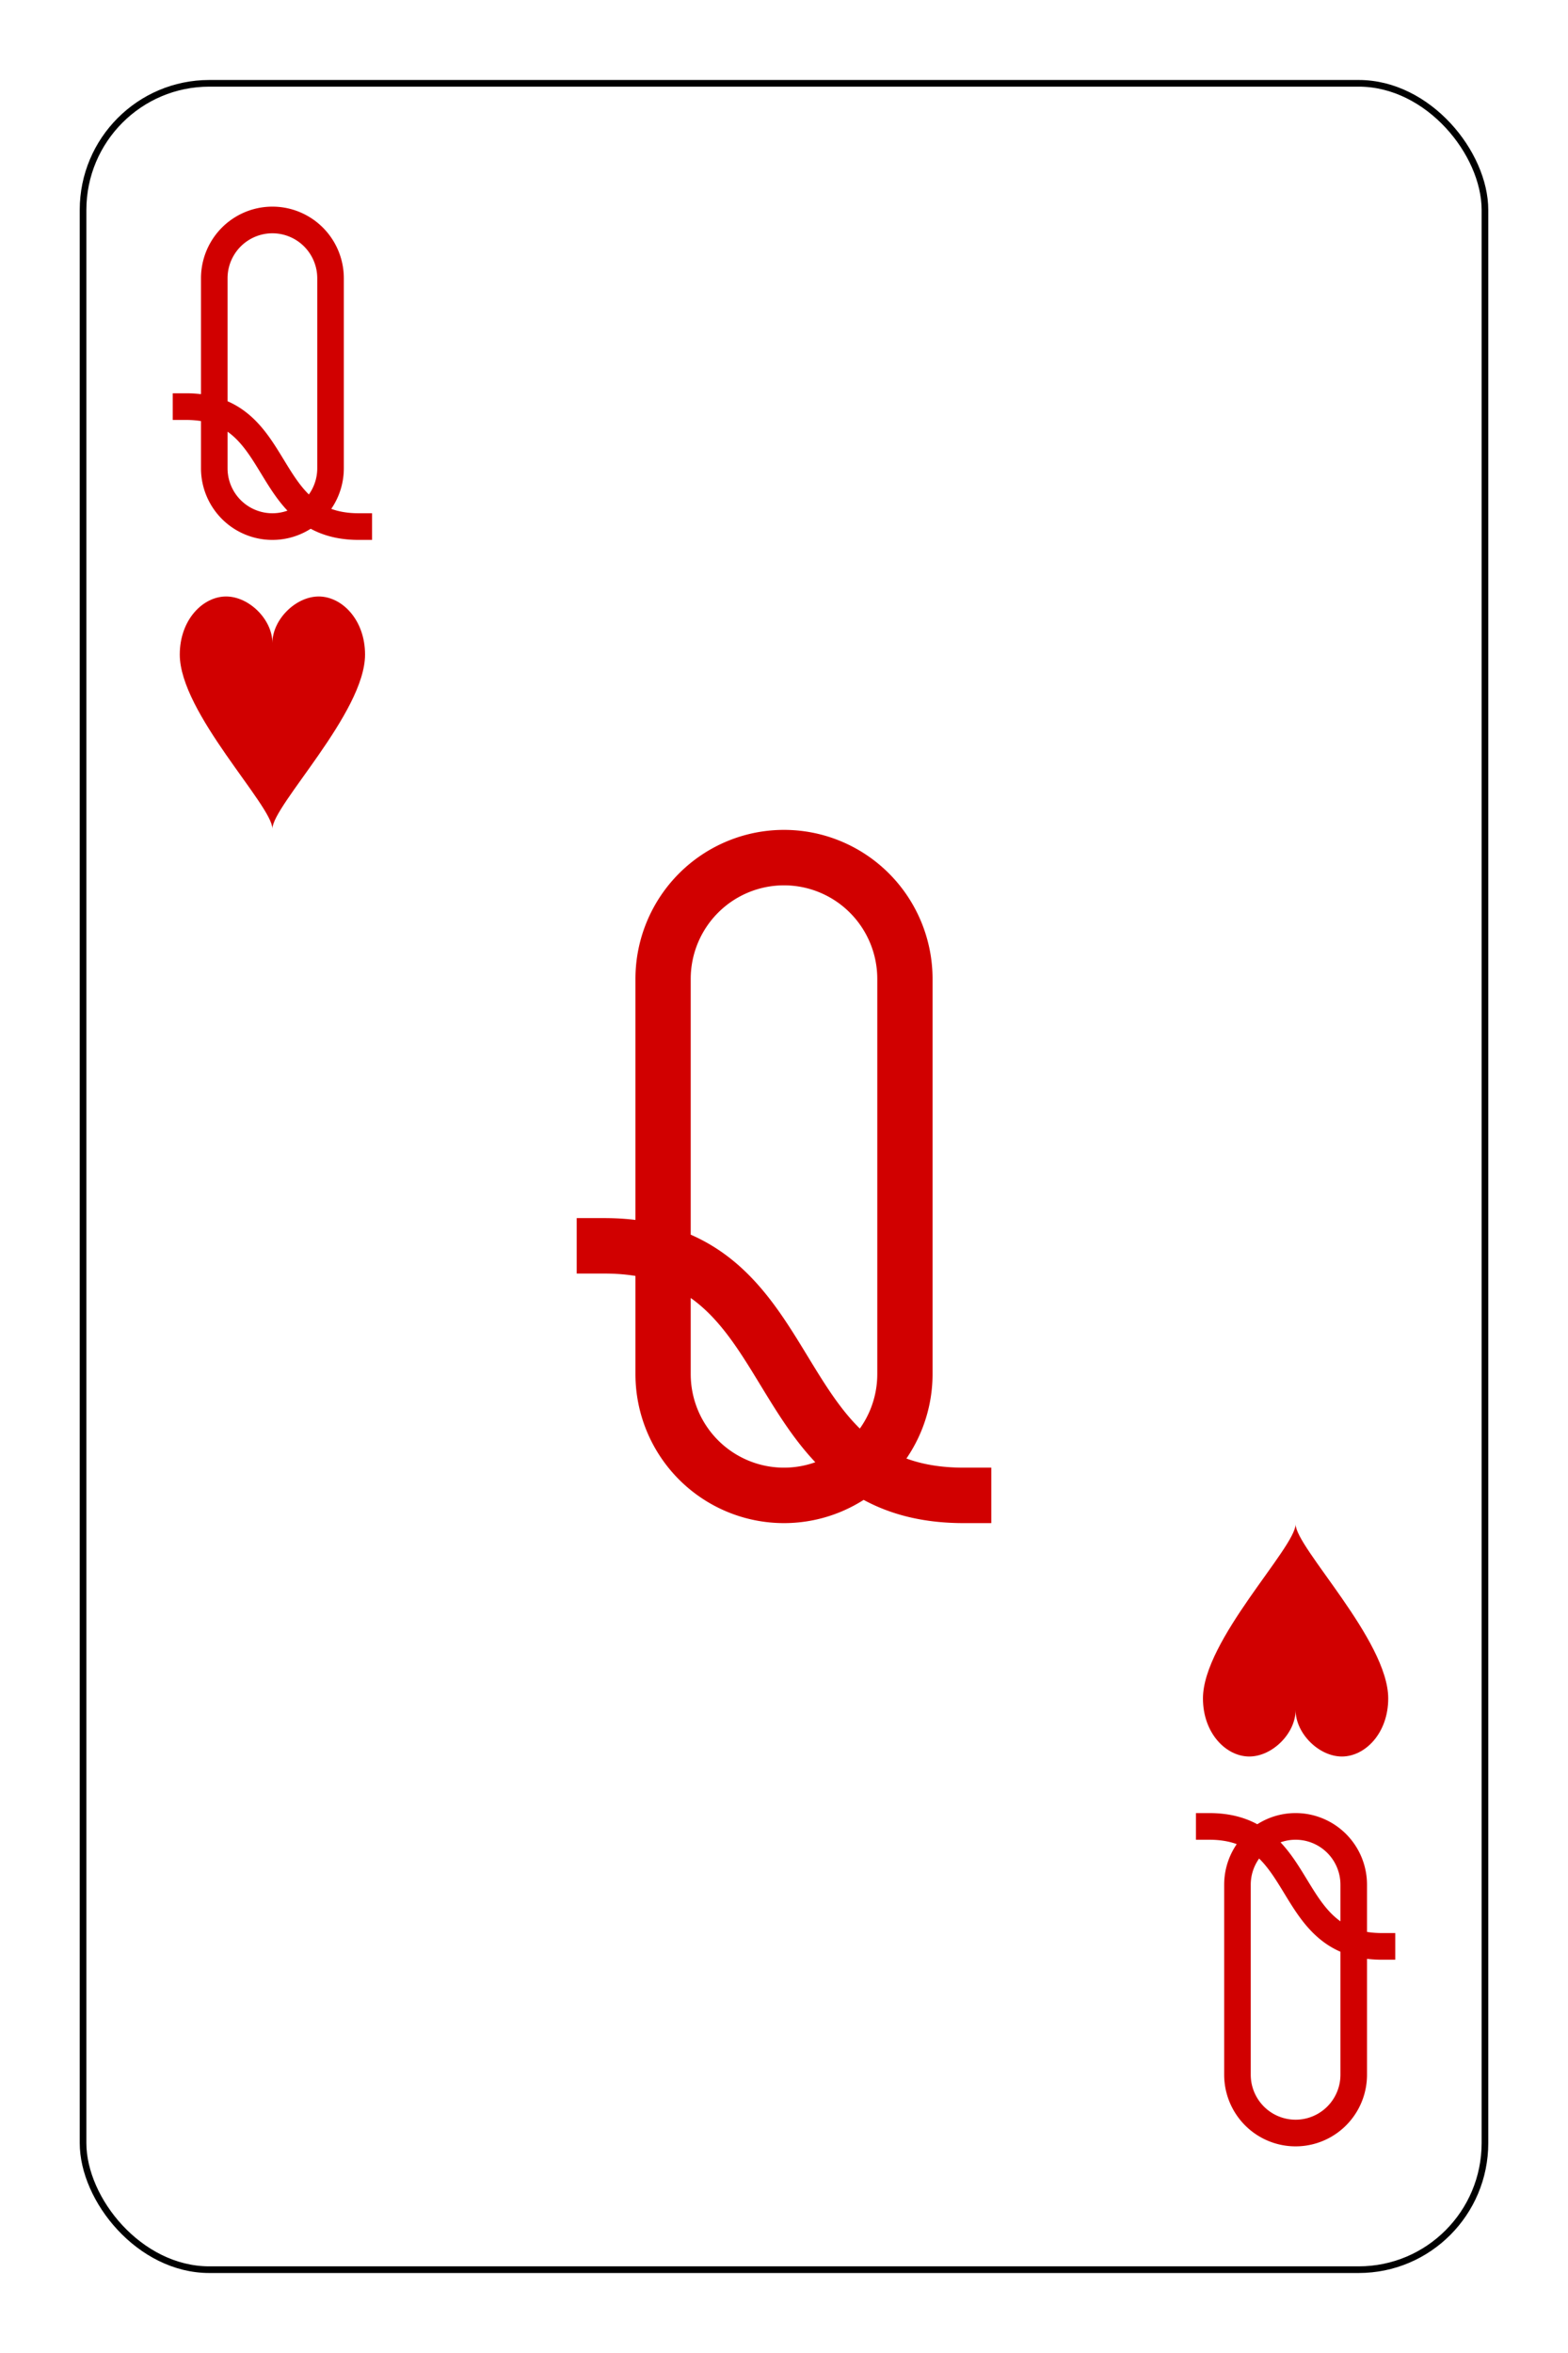 <?xml version="1.0" encoding="UTF-8" standalone="no"?>
<svg xmlns="http://www.w3.org/2000/svg" xmlns:xlink="http://www.w3.org/1999/xlink" class="card" face="QH" height="93mm" preserveAspectRatio="none" viewBox="-118 -176.5 236 353" width="62mm"><defs><symbol id="SHQ" viewBox="-600 -600 1200 1200" preserveAspectRatio="xMinYMid"><path d="M0 -300C0 -400 100 -500 200 -500C300 -500 400 -400 400 -250C400 0 0 400 0 500C0 400 -400 0 -400 -250C-400 -400 -300 -500 -200 -500C-100 -500 0 -400 -0 -300Z" fill="#d10000"></path></symbol><symbol id="VHQ" viewBox="-500 -500 1000 1000" preserveAspectRatio="xMinYMid"><path d="M-260 100C40 100 -40 460 260 460M-175 0L-175 -285A175 175 0 0 1 175 -285L175 285A175 175 0 0 1 -175 285Z" stroke="#d10000" stroke-width="80" stroke-linecap="square" stroke-miterlimit="1.5" fill="none"></path></symbol></defs><rect x="-212" y="-329" width="424" height="658" fill="white"></rect><rect width="211" height="328" x="-105.5" y="-164" rx="19" ry="19" fill="white" stroke="black"></rect><use xlink:href="#VHQ" height="104" width="104" x="-52" y="-52"></use><use xlink:href="#VHQ" height="50" width="50" x="-102" y="-145.5"></use><use xlink:href="#SHQ" height="41.827" width="41.827" x="-97.913" y="-90.5"></use><g transform="rotate(180)"><use xlink:href="#VHQ" height="50" width="50" x="-102" y="-145.5"></use><use xlink:href="#SHQ" height="41.827" width="41.827" x="-97.913" y="-90.5"></use></g></svg>